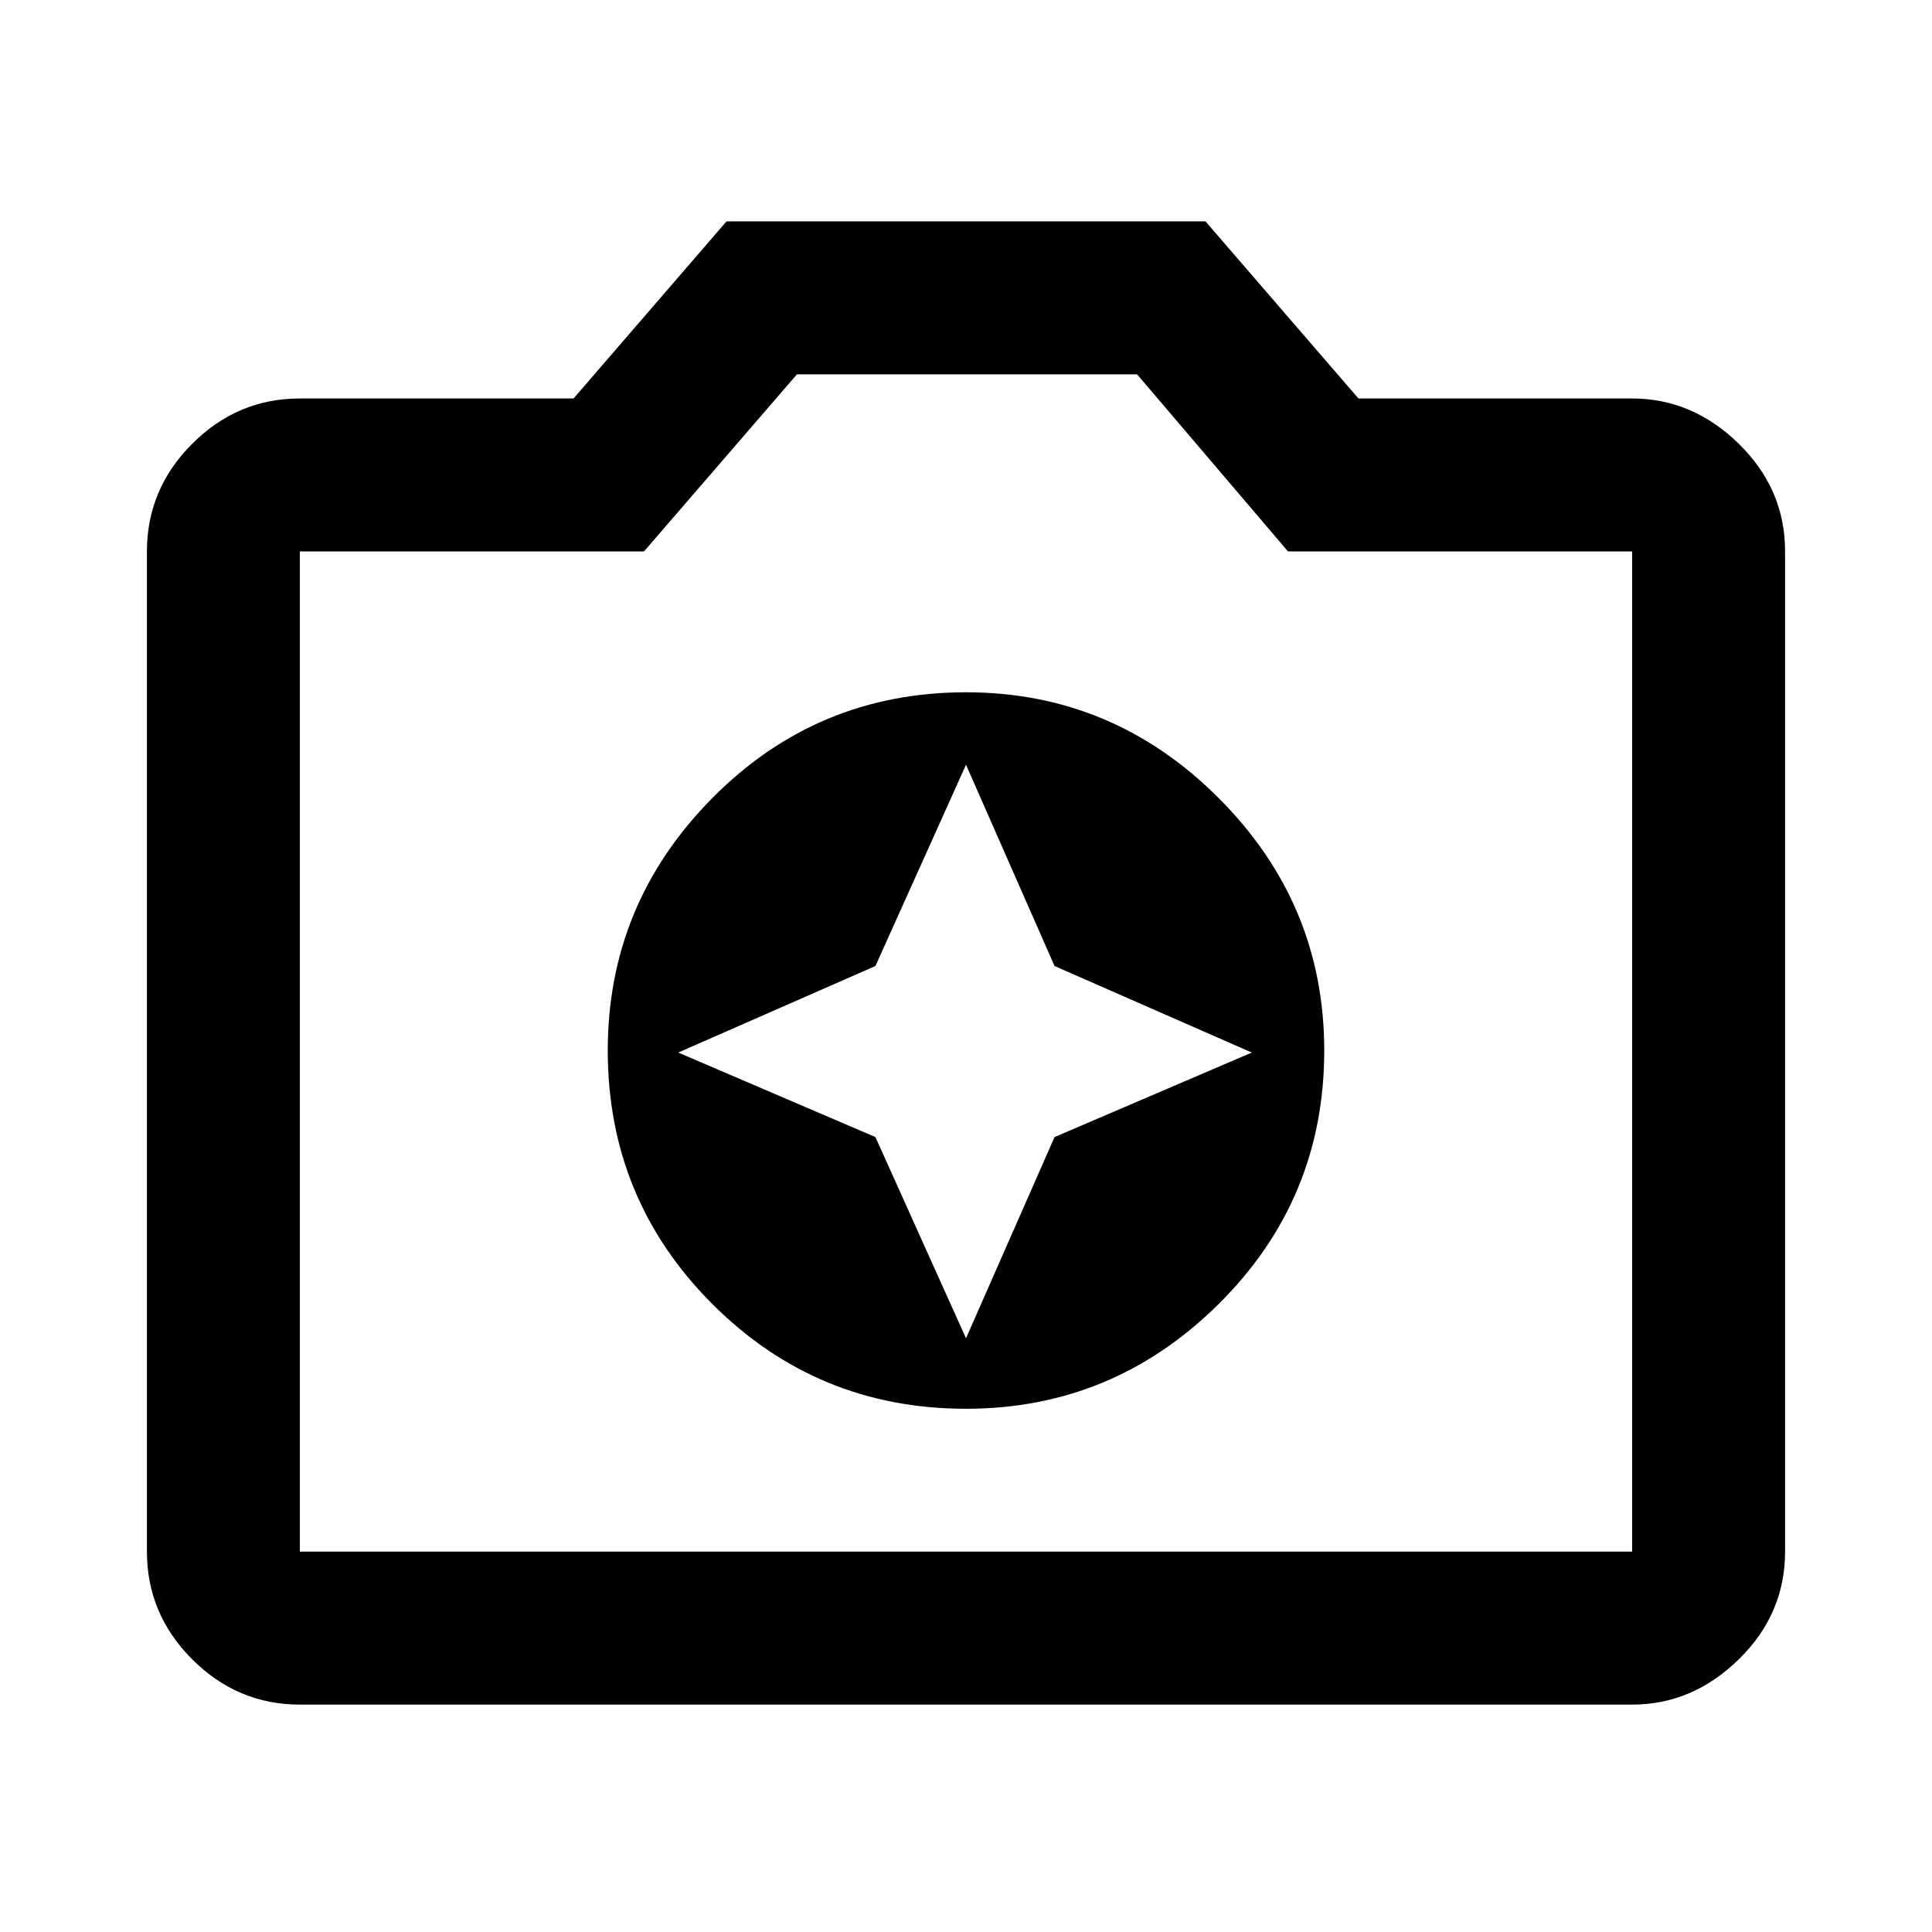 <svg xmlns="http://www.w3.org/2000/svg" height="40" width="40"><path d="M20 29.167q3.042 0 5.229-2.167 2.188-2.167 2.188-5.25 0-3.042-2.188-5.229-2.187-2.188-5.229-2.188-3.083 0-5.25 2.188-2.167 2.187-2.167 5.229 0 3.083 2.167 5.25T20 29.167Zm0-1.459-1.875-4.166-4.083-1.75L18.125 20 20 15.833 21.833 20l4.084 1.792-4.084 1.75ZM6.208 35.292q-1.291 0-2.229-.938-.937-.937-.937-2.229V11.417q0-1.292.937-2.229.938-.938 2.229-.938h5.667l3.167-3.667h9.916l3.167 3.667h5.667q1.25 0 2.208.938.958.937.958 2.229v20.708q0 1.292-.958 2.229-.958.938-2.208.938Zm27.584-3.167V11.417h-7.125L23.542 7.75H16.5l-3.167 3.667H6.208v20.708ZM20 21.75Z"/></svg>